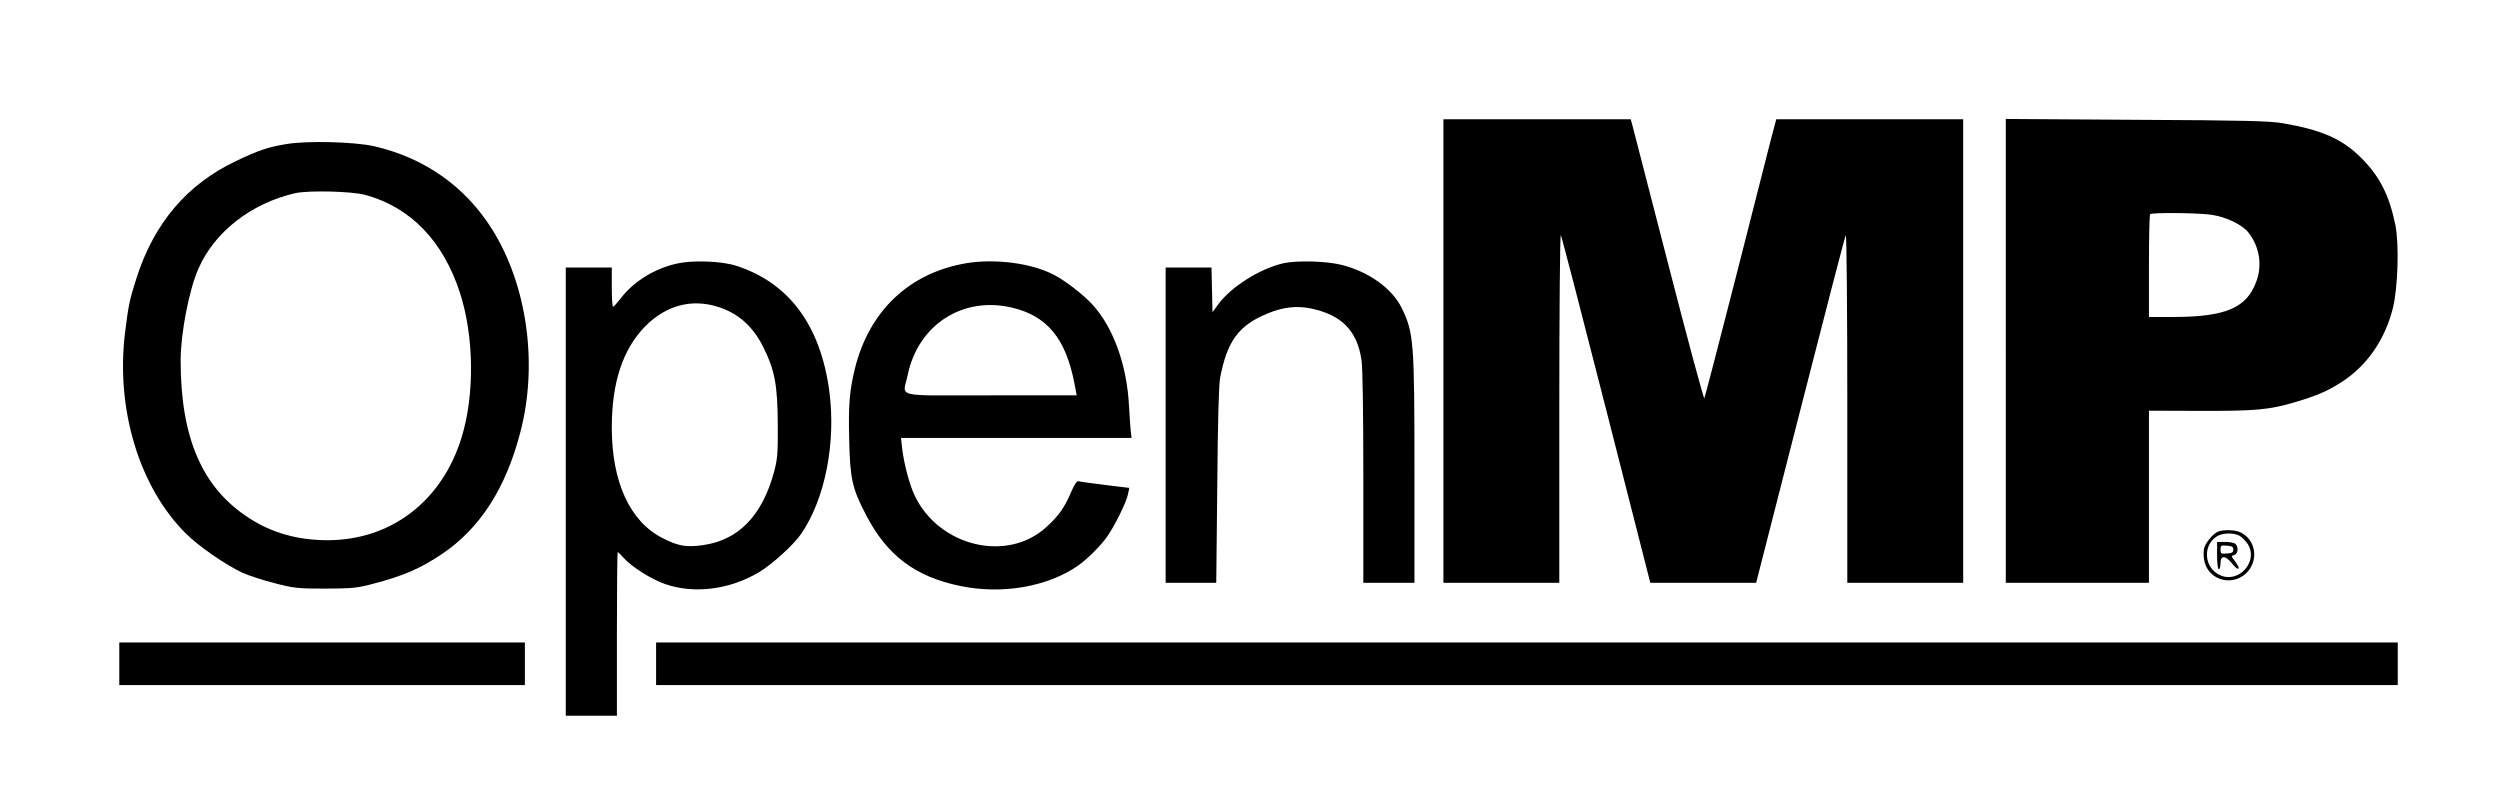 <?xml version="1.0" standalone="no"?>
<!DOCTYPE svg PUBLIC "-//W3C//DTD SVG 20010904//EN"
 "http://www.w3.org/TR/2001/REC-SVG-20010904/DTD/svg10.dtd">
<svg version="1.0" xmlns="http://www.w3.org/2000/svg"
 width="1467pt" height="476pt" viewBox="0 0 1467 476"
 preserveAspectRatio="xMidYMid meet">

<g transform="translate(0,476) scale(0.1,-0.1)"
fill="#000000" stroke="none">
<path d="M8470 2700 l0 -1360 340 0 340 0 0 1028 c0 565 4 1020 9 1012 5 -8
125 -471 267 -1028 l258 -1012 310 0 311 0 259 1013 c142 556 262 1019 267
1027 5 8 9 -446 9 -1012 l0 -1028 340 0 340 0 0 1360 0 1360 -548 0 -549 0
-31 -117 c-17 -65 -110 -431 -207 -813 -98 -382 -180 -700 -184 -707 -3 -7
-98 344 -210 780 -112 436 -208 807 -213 825 l-9 32 -549 0 -550 0 0 -1360z"/>
<path d="M11770 2701 l0 -1361 420 0 420 0 0 505 0 505 298 -1 c327 -1 409 6
562 52 127 37 195 67 281 124 142 95 244 244 290 425 30 121 38 375 15 490
-36 175 -92 286 -202 395 -110 110 -231 163 -459 202 -74 13 -227 17 -857 20
l-768 5 0 -1361z m1205 799 c89 -13 184 -59 220 -106 65 -85 81 -191 44 -289
-57 -152 -179 -204 -481 -205 l-148 0 0 298 c0 164 3 302 7 305 10 11 279 8
358 -3z"/>
<path d="M1683 3915 c-106 -17 -165 -36 -298 -100 -287 -136 -481 -364 -584
-687 -41 -128 -47 -158 -67 -318 -56 -451 84 -911 358 -1182 76 -75 229 -181
329 -228 37 -17 122 -45 190 -62 116 -30 135 -32 299 -32 158 1 185 3 278 28
178 46 281 91 407 176 223 151 374 386 459 716 104 399 39 861 -166 1188 -158
252 -397 420 -693 488 -115 26 -390 33 -512 13z m462 -299 c265 -73 455 -270
554 -574 83 -256 87 -600 9 -851 -115 -372 -413 -600 -784 -601 -176 0 -326
42 -461 129 -276 177 -403 470 -403 926 0 159 50 417 105 540 95 215 308 381
565 441 77 18 336 12 415 -10z"/>
<path d="M3975 3214 c-133 -29 -255 -104 -332 -204 -21 -27 -41 -49 -45 -50
-5 0 -8 52 -8 115 l0 115 -135 0 -135 0 0 -1315 0 -1315 150 0 150 0 0 480 c0
264 2 480 5 480 3 0 19 -16 36 -35 45 -51 161 -124 241 -152 172 -60 381 -33
553 70 78 47 202 160 246 224 141 205 206 537 165 841 -53 388 -240 636 -551
734 -84 26 -250 32 -340 12z m236 -254 c119 -37 206 -113 267 -235 69 -138 85
-225 86 -460 1 -169 -2 -199 -22 -275 -70 -257 -209 -400 -418 -429 -97 -14
-147 -5 -239 43 -189 97 -295 329 -295 646 0 267 65 462 197 596 121 122 270
162 424 114z"/>
<path d="M5673 3216 c-336 -56 -573 -279 -657 -621 -31 -129 -38 -211 -33
-411 5 -232 17 -289 98 -444 124 -240 290 -365 556 -419 245 -50 507 -5 688
119 53 37 138 121 173 173 44 63 110 197 120 243 l9 41 -141 17 c-78 10 -148
19 -156 22 -11 3 -24 -16 -45 -64 -38 -90 -72 -138 -143 -203 -229 -213 -633
-117 -775 184 -30 62 -63 188 -73 275 l-7 62 677 0 676 0 -5 43 c-2 23 -7 89
-10 145 -12 238 -91 458 -212 592 -52 58 -164 145 -230 178 -131 68 -342 95
-510 68z m265 -261 c207 -49 316 -181 367 -446 l13 -69 -504 0 c-580 0 -516
-16 -488 118 61 296 322 465 612 397z"/>
<path d="M7530 3215 c-139 -32 -309 -140 -383 -243 l-32 -44 -3 131 -3 131
-134 0 -135 0 0 -925 0 -925 149 0 148 0 6 573 c3 377 9 592 17 632 42 215
108 305 277 375 90 38 172 47 255 30 180 -38 270 -128 297 -300 7 -40 11 -303
11 -687 l0 -623 150 0 150 0 0 654 c0 763 -4 813 -75 959 -56 114 -191 211
-350 252 -87 23 -265 28 -345 10z"/>
<path d="M13014 1640 c-27 -11 -72 -65 -80 -96 -4 -14 -4 -43 -1 -64 15 -116
153 -166 243 -88 79 70 66 196 -26 243 -31 16 -102 19 -136 5z m126 -23 c13
-7 35 -28 48 -47 69 -102 -51 -238 -163 -184 -92 43 -101 174 -16 227 31 20
96 22 131 4z"/>
<path d="M13010 1500 c0 -47 4 -80 10 -80 6 0 10 16 10 35 0 48 29 47 68 -2
37 -47 55 -37 19 11 -25 32 -25 34 -7 39 23 6 27 46 8 65 -7 7 -34 12 -60 12
l-48 0 0 -80z m95 35 c0 -16 -8 -21 -37 -23 -35 -3 -38 -1 -38 23 0 24 3 26
38 23 29 -2 37 -7 37 -23z"/>
<path d="M700 865 l0 -125 1190 0 1190 0 0 125 0 125 -1190 0 -1190 0 0 -125z"/>
<path d="M3850 865 l0 -125 5110 0 5110 0 0 125 0 125 -5110 0 -5110 0 0 -125z"/>
</g>
</svg>
